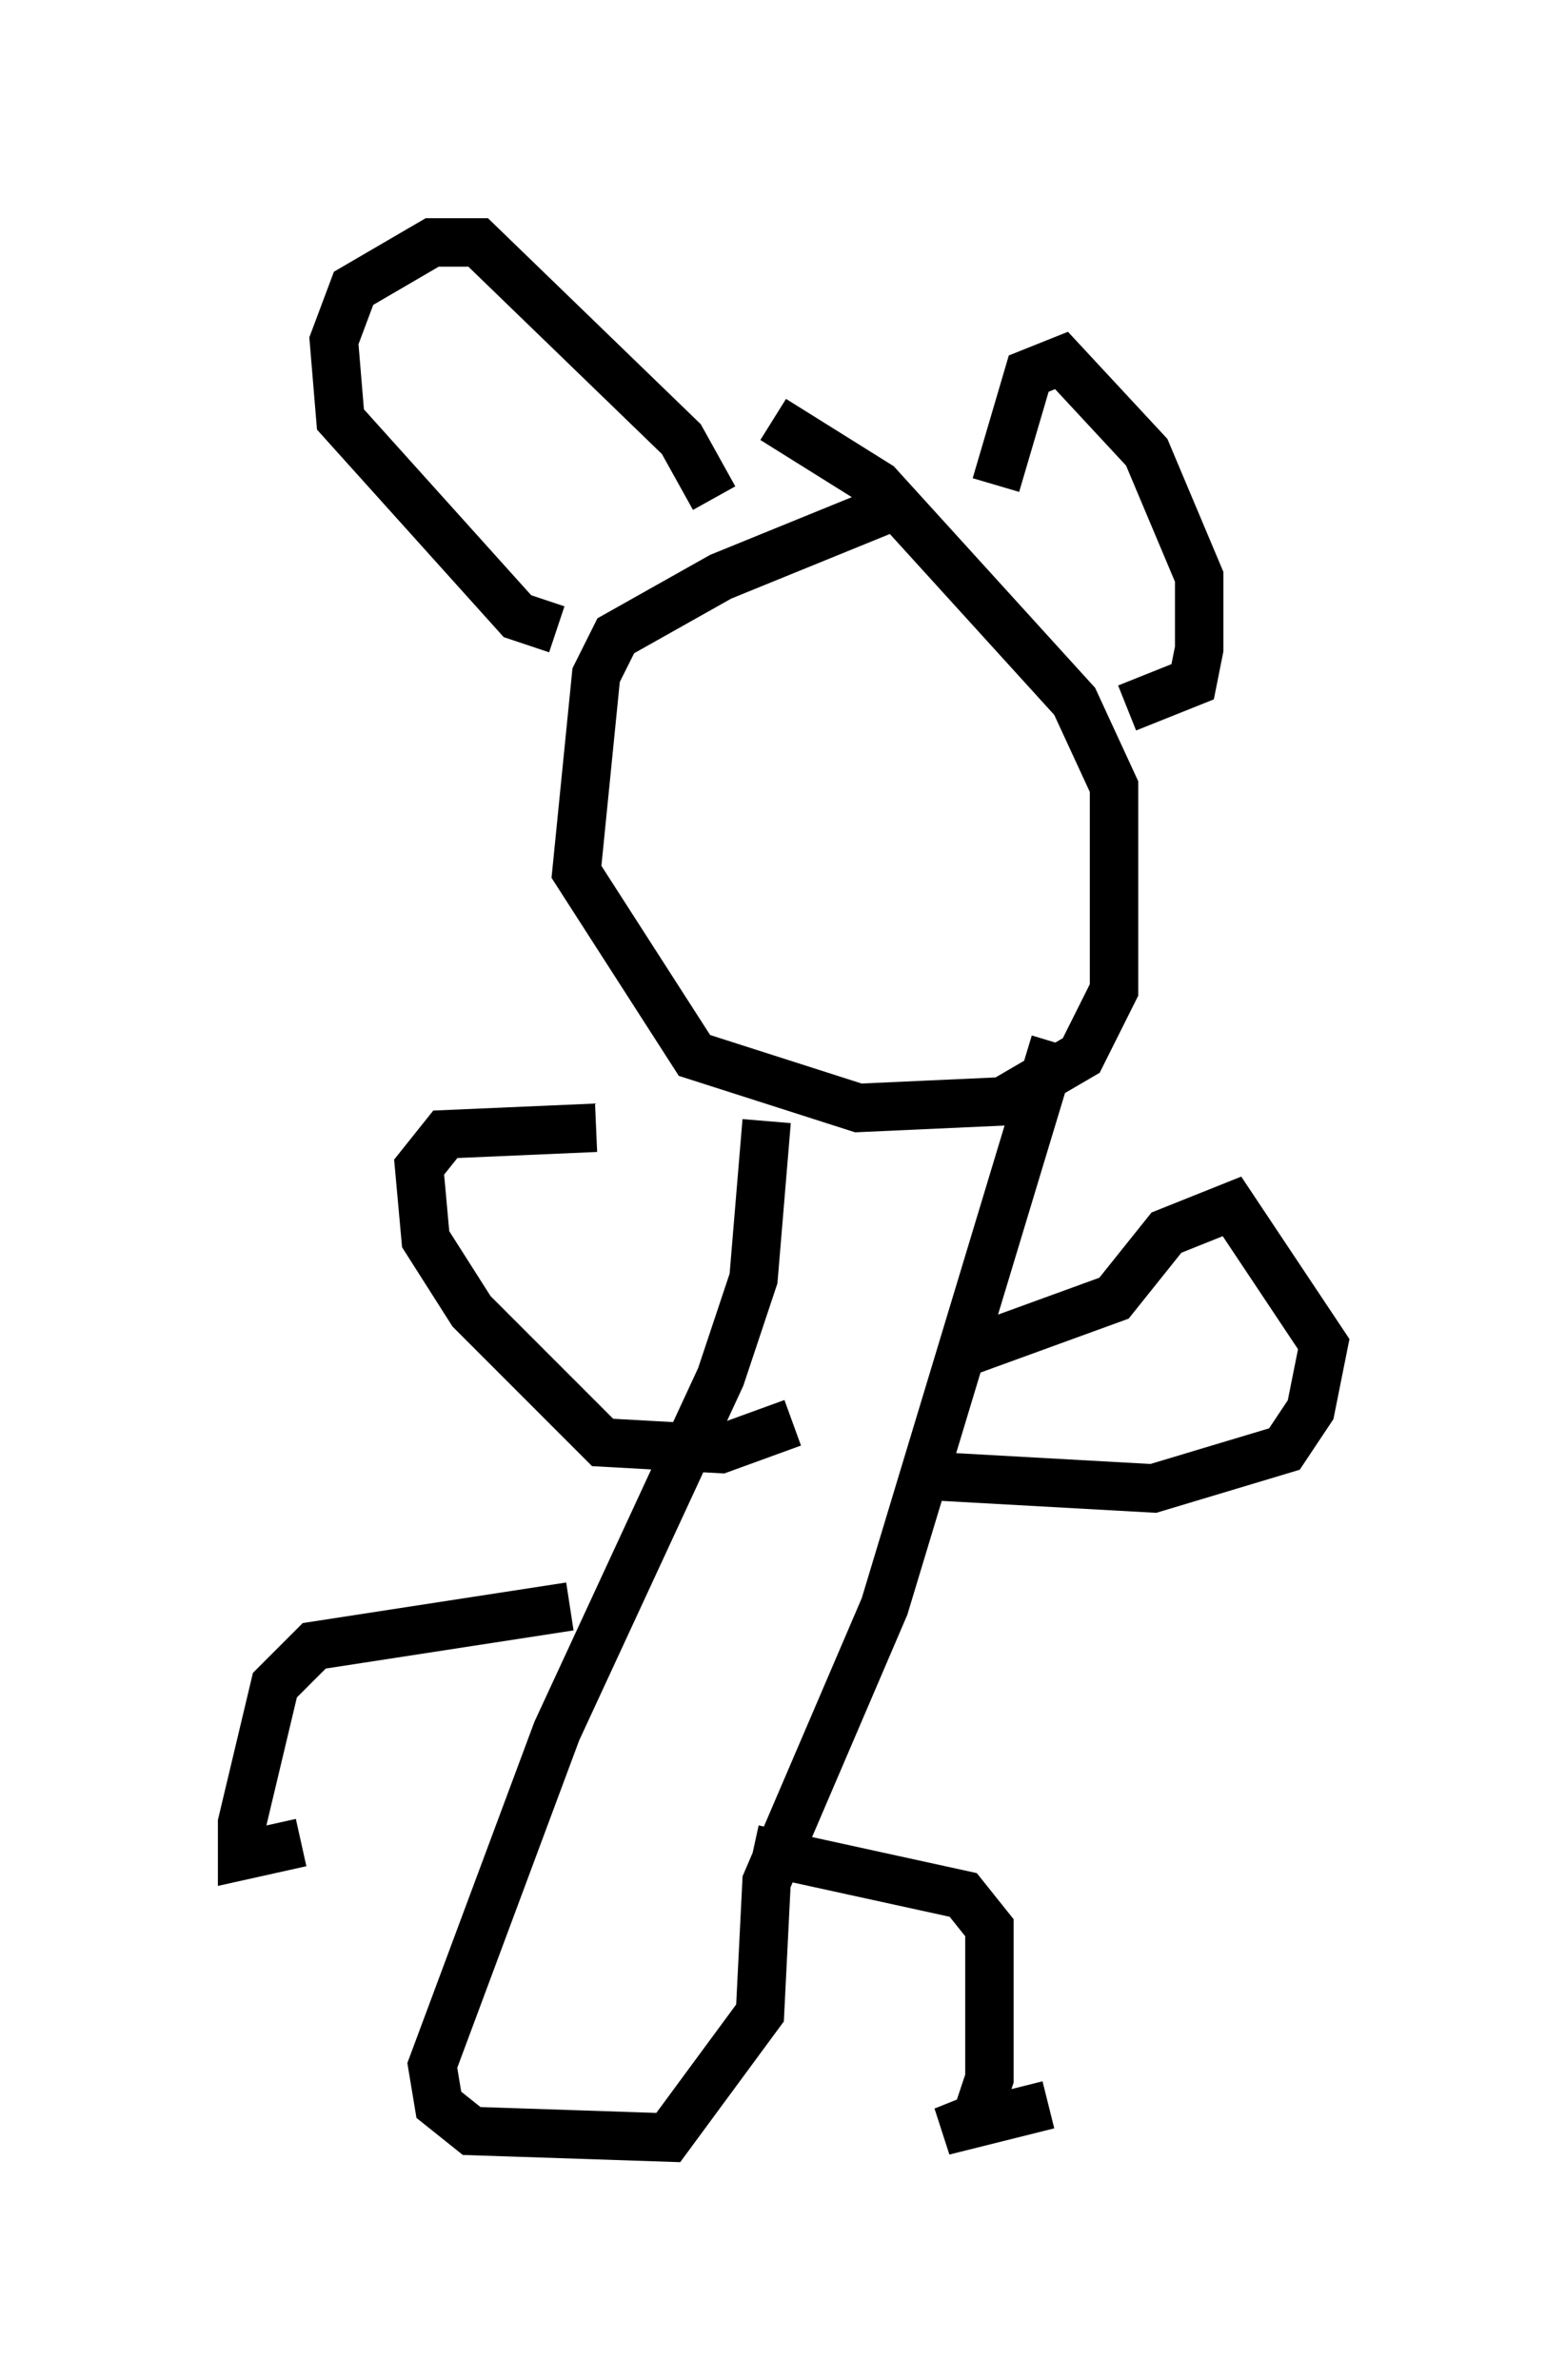 <?xml version="1.0" encoding="utf-8" ?>
<svg baseProfile="full" height="49.106" version="1.1" width="32.327" xmlns="http://www.w3.org/2000/svg" xmlns:ev="http://www.w3.org/2001/xml-events" xmlns:xlink="http://www.w3.org/1999/xlink"><defs /><rect fill="white" height="49.106" width="32.327" x="0" y="0" /><path d="M19.208, 10.548 m-0.677, -0.135 l-3.654, 1.488 -2.165, 1.218 l-0.406, 0.812 -0.406, 4.059 l2.436, 3.789 3.383, 1.083 l2.977, -0.135 1.624, -0.947 l0.677, -1.353 0.0, -4.195 l-0.812, -1.759 -4.059, -4.465 l-2.165, -1.353 m-0.135, 14.479 l-0.271, 3.248 -0.677, 2.03 l-3.383, 7.307 -2.571, 6.901 l0.135, 0.812 0.677, 0.541 l4.059, 0.135 1.894, -2.571 l0.135, -2.706 2.436, -5.683 l3.518, -11.637 m-1.759, 6.36 l2.977, -1.083 1.083, -1.353 l1.353, -0.541 1.894, 2.842 l-0.271, 1.353 -0.541, 0.812 l-2.706, 0.812 -4.871, -0.271 m-3.383, 7.713 l4.33, 0.947 0.541, 0.677 l0.0, 3.112 -0.271, 0.812 l-0.677, 0.271 2.165, -0.541 m-9.878, -10.284 l-5.277, 0.812 -0.812, 0.812 l-0.677, 2.842 0.0, 0.677 l1.218, -0.271 m6.089, -14.75 l-3.112, 0.135 -0.541, 0.677 l0.135, 1.488 0.947, 1.488 l2.706, 2.706 2.436, 0.135 l1.488, -0.541 m4.195, -19.35 l0.677, -2.3 0.677, -0.271 l1.759, 1.894 1.083, 2.571 l0.0, 1.488 -0.135, 0.677 l-1.353, 0.541 m-8.525, -4.33 l-0.677, -1.218 -4.195, -4.059 l-0.947, 0.0 -1.624, 0.947 l-0.406, 1.083 0.135, 1.624 l3.654, 4.059 0.812, 0.271 " fill="none" stroke="black" stroke-width="1" /></svg>